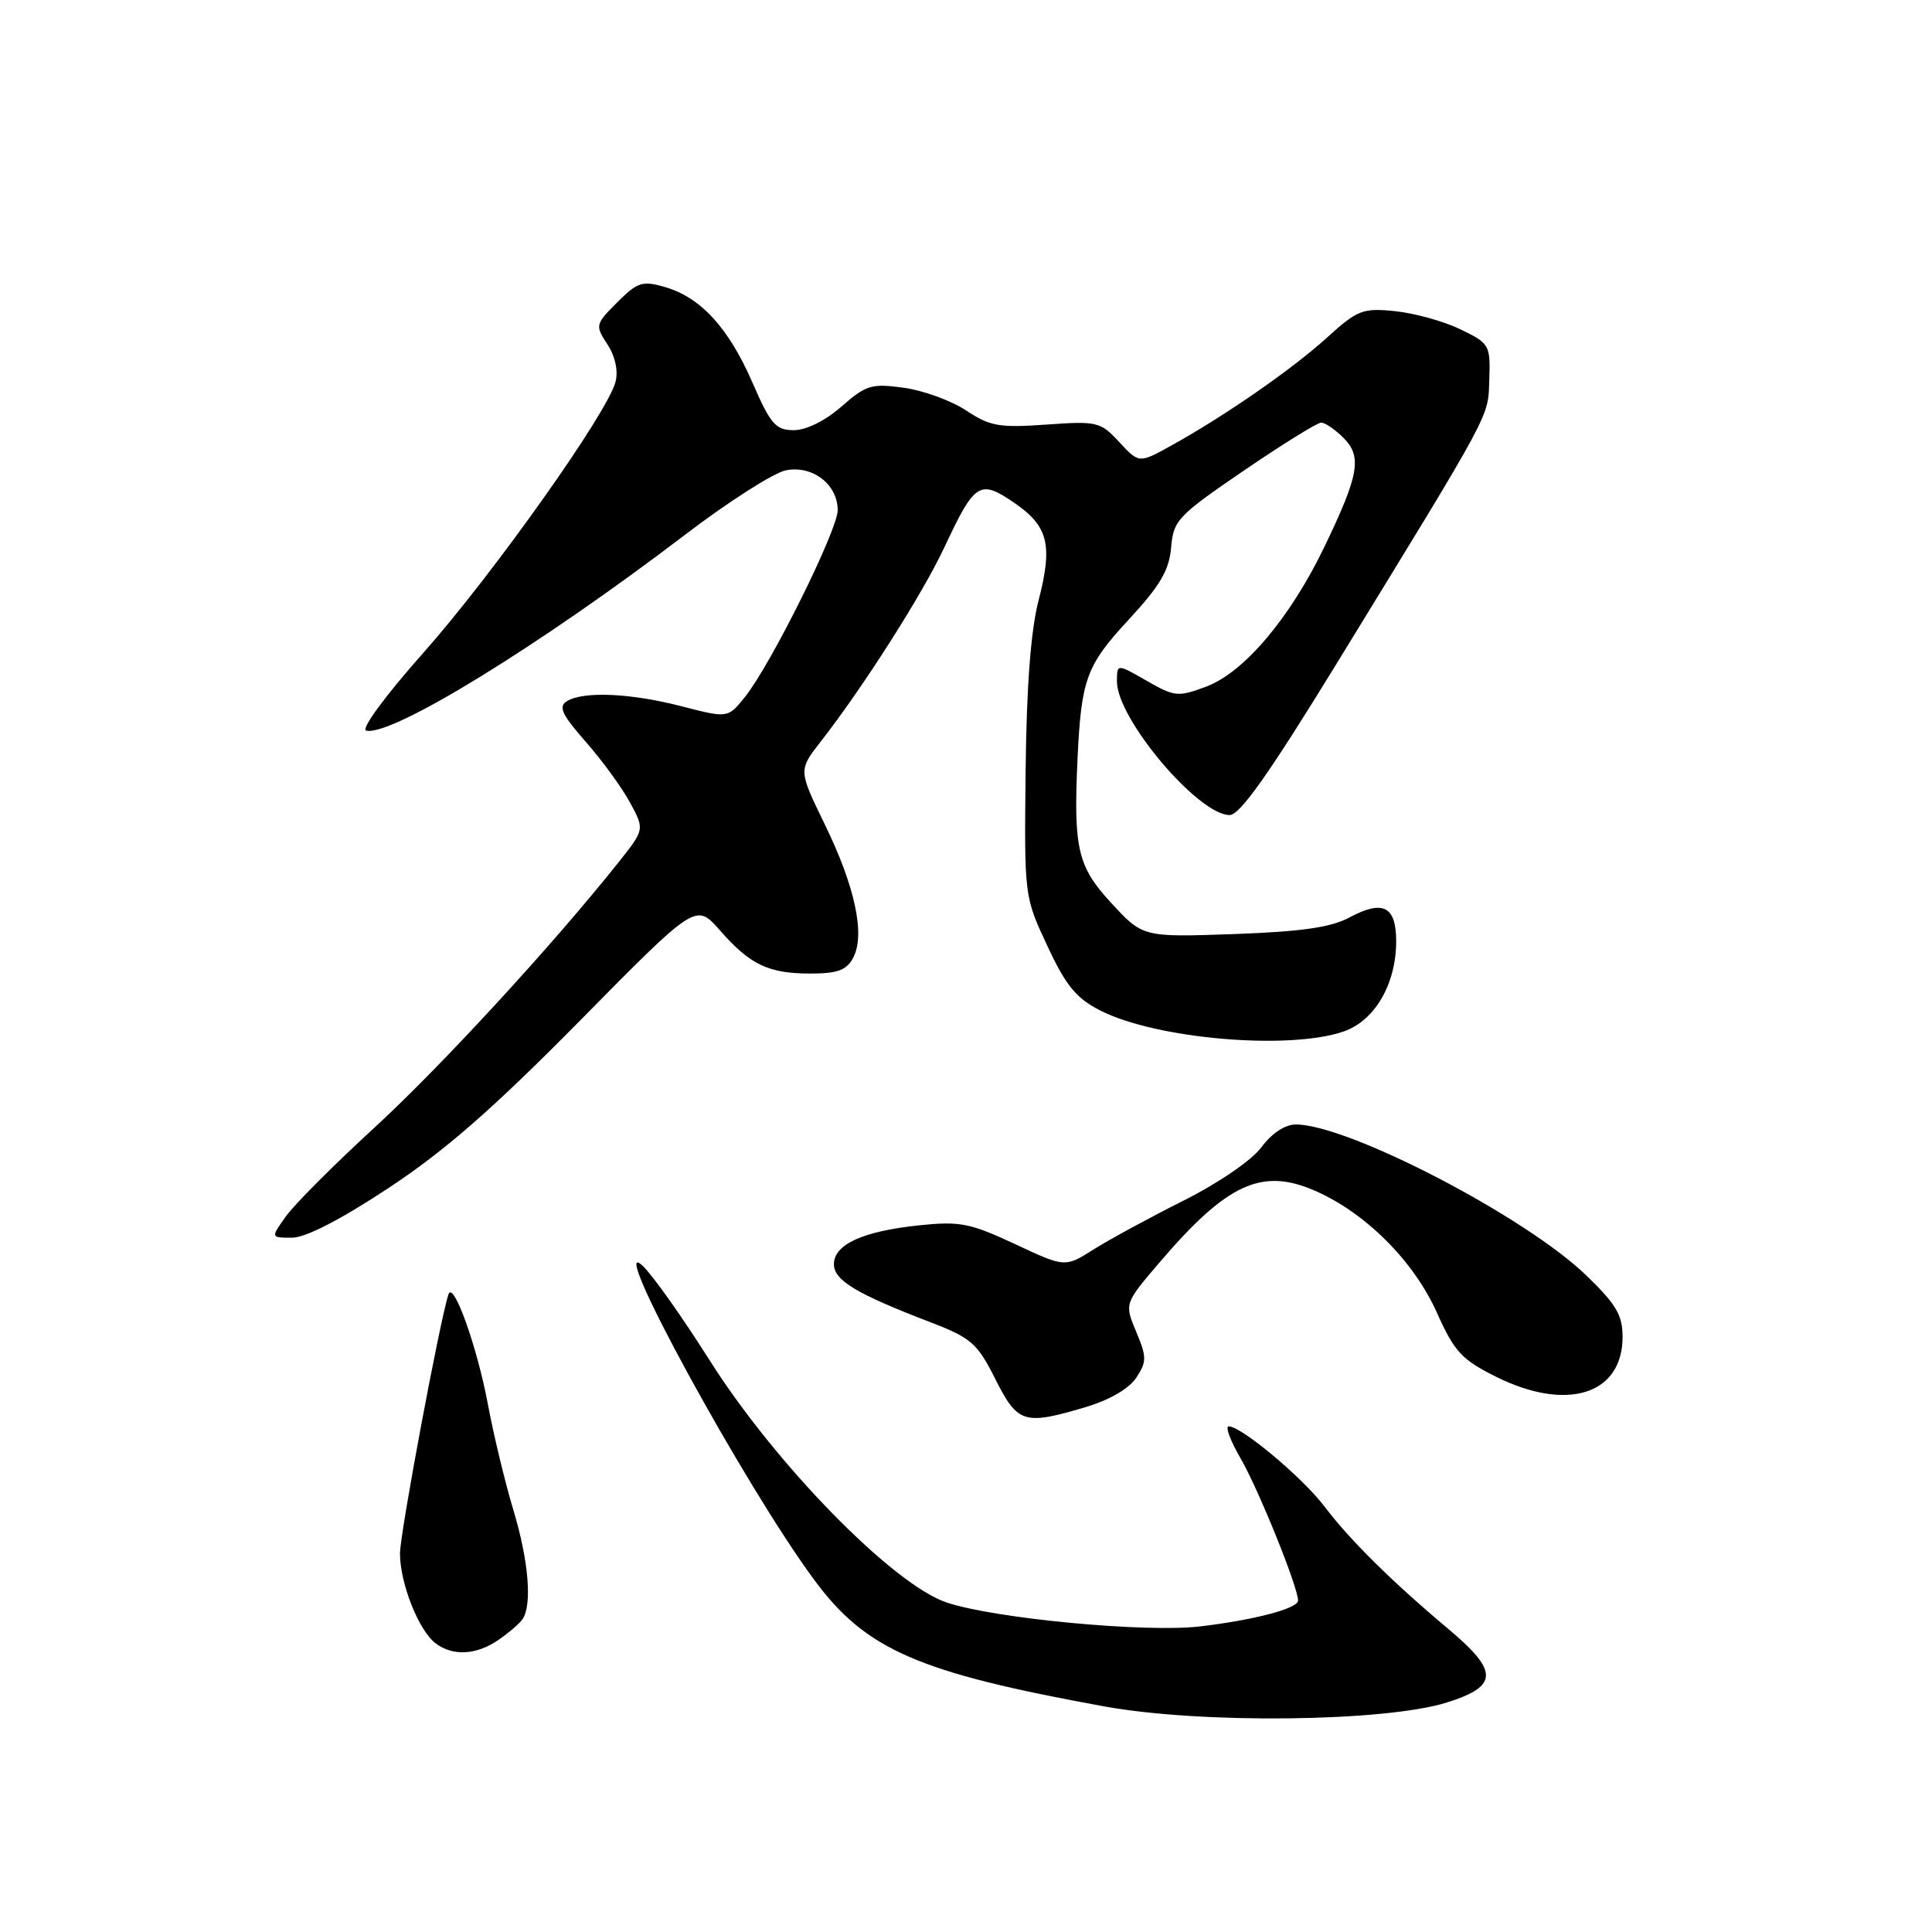 <?xml version="1.0" encoding="UTF-8" standalone="no"?>
<!DOCTYPE svg PUBLIC "-//W3C//DTD SVG 1.1//EN" "http://www.w3.org/Graphics/SVG/1.1/DTD/svg11.dtd" >
<svg xmlns="http://www.w3.org/2000/svg" xmlns:xlink="http://www.w3.org/1999/xlink" version="1.1" viewBox="0 0 256 256">
 <g >
 <path fill="currentColor"
d=" M 191.75 225.58 C 198.58 223.42 198.60 221.45 191.87 215.81 C 184.47 209.60 178.86 204.06 175.52 199.64 C 172.59 195.78 164.50 189.00 162.81 189.00 C 162.32 189.00 163.03 190.91 164.39 193.25 C 166.74 197.30 172.00 210.30 172.00 212.08 C 172.00 213.13 166.21 214.66 159.00 215.51 C 151.82 216.36 131.73 214.46 125.44 212.34 C 118.30 209.94 102.70 193.98 94.00 180.20 C 90.42 174.54 86.44 168.91 85.13 167.70 C 80.27 163.17 98.69 196.90 107.88 209.33 C 114.72 218.60 121.64 221.62 146.34 226.11 C 159.21 228.45 183.57 228.16 191.75 225.58 Z  M 66.03 217.31 C 67.39 216.38 68.83 215.14 69.23 214.56 C 70.54 212.68 70.05 206.80 68.02 200.07 C 66.93 196.46 65.40 190.12 64.63 185.99 C 63.21 178.42 60.07 169.65 59.43 171.50 C 58.33 174.71 53.00 203.18 53.00 205.85 C 53.00 209.80 55.49 216.07 57.72 217.75 C 60.02 219.48 63.10 219.31 66.03 217.31 Z  M 143.82 186.46 C 147.01 185.51 149.60 184.01 150.56 182.56 C 151.96 180.42 151.96 179.83 150.55 176.46 C 148.99 172.73 148.99 172.73 153.59 167.34 C 162.61 156.78 167.21 154.67 174.34 157.82 C 181.02 160.78 187.33 167.11 190.39 173.92 C 192.71 179.11 193.69 180.16 198.22 182.42 C 207.63 187.11 215.00 184.79 215.00 177.14 C 215.00 174.25 214.14 172.80 210.15 168.96 C 202.08 161.18 178.62 149.00 171.71 149.00 C 170.27 149.00 168.52 150.16 167.15 152.01 C 165.87 153.74 161.48 156.75 156.78 159.11 C 152.30 161.36 146.94 164.27 144.87 165.58 C 141.12 167.95 141.12 167.95 134.48 164.84 C 128.55 162.07 127.18 161.80 121.81 162.36 C 114.34 163.14 110.50 164.89 110.50 167.51 C 110.50 169.66 113.45 171.43 123.38 175.24 C 128.69 177.28 129.51 178.01 131.88 182.72 C 134.84 188.61 135.68 188.88 143.82 186.46 Z  M 51.51 157.40 C 58.99 152.46 65.35 146.89 76.86 135.23 C 92.21 119.66 92.21 119.66 95.36 123.24 C 99.39 127.84 101.81 129.00 107.40 129.00 C 110.96 129.00 112.17 128.56 113.04 126.93 C 114.67 123.88 113.33 117.54 109.31 109.28 C 105.79 102.05 105.79 102.05 108.74 98.28 C 114.45 90.95 122.24 78.71 125.16 72.47 C 129.15 63.94 129.82 63.51 134.30 66.56 C 138.91 69.69 139.53 72.15 137.61 79.59 C 136.58 83.55 136.02 90.99 135.90 102.15 C 135.72 118.80 135.72 118.80 138.78 125.34 C 141.24 130.61 142.60 132.27 145.80 133.90 C 153.17 137.66 170.71 139.18 178.00 136.69 C 182.15 135.28 185.00 130.41 185.00 124.72 C 185.00 120.07 183.25 119.18 178.79 121.58 C 176.34 122.89 172.41 123.45 163.47 123.77 C 151.43 124.19 151.43 124.19 147.22 119.62 C 142.78 114.81 142.23 112.43 142.78 100.50 C 143.27 90.02 143.95 88.17 149.49 82.18 C 153.72 77.62 154.92 75.57 155.18 72.55 C 155.48 68.94 156.05 68.34 164.81 62.36 C 169.94 58.86 174.55 56.00 175.06 56.00 C 175.58 56.00 176.91 56.91 178.02 58.02 C 180.51 60.51 180.08 62.93 175.47 72.50 C 170.94 81.89 164.82 89.12 159.83 90.98 C 156.09 92.38 155.63 92.33 151.93 90.20 C 148.00 87.94 148.00 87.94 148.00 90.30 C 148.00 95.24 158.77 108.00 162.94 108.00 C 164.30 108.00 168.22 102.44 177.22 87.75 C 197.97 53.90 197.17 55.40 197.34 50.25 C 197.49 45.72 197.37 45.50 193.50 43.63 C 191.30 42.57 187.41 41.49 184.85 41.23 C 180.56 40.80 179.88 41.06 175.85 44.72 C 171.24 48.91 162.33 55.09 155.22 59.03 C 150.93 61.41 150.93 61.41 148.31 58.58 C 145.80 55.88 145.39 55.78 138.64 56.26 C 132.42 56.70 131.18 56.49 128.02 54.39 C 126.05 53.09 122.33 51.73 119.75 51.38 C 115.48 50.79 114.75 51.02 111.50 53.87 C 109.36 55.75 106.83 57.00 105.19 57.00 C 102.78 57.00 102.11 56.23 99.68 50.64 C 96.52 43.40 92.82 39.38 88.06 38.02 C 85.12 37.17 84.46 37.39 81.79 40.06 C 78.88 42.97 78.84 43.11 80.48 45.62 C 81.51 47.18 81.93 49.12 81.57 50.57 C 80.55 54.64 65.39 76.01 56.10 86.50 C 50.99 92.26 47.78 96.63 48.53 96.81 C 51.90 97.60 71.54 85.53 90.85 70.80 C 96.54 66.46 102.52 62.65 104.13 62.32 C 107.66 61.62 111.00 64.18 111.00 67.61 C 111.00 70.23 102.14 88.07 98.72 92.34 C 96.45 95.17 96.45 95.17 90.33 93.59 C 83.55 91.83 77.25 91.56 75.09 92.93 C 73.96 93.64 74.47 94.72 77.63 98.31 C 79.80 100.78 82.44 104.40 83.49 106.36 C 85.41 109.91 85.41 109.91 82.00 114.21 C 73.32 125.13 58.41 141.35 49.58 149.45 C 44.25 154.34 38.98 159.62 37.88 161.18 C 35.86 164.00 35.86 164.00 38.69 164.00 C 40.50 164.00 45.12 161.62 51.51 157.40 Z "/>
</g>
</svg>